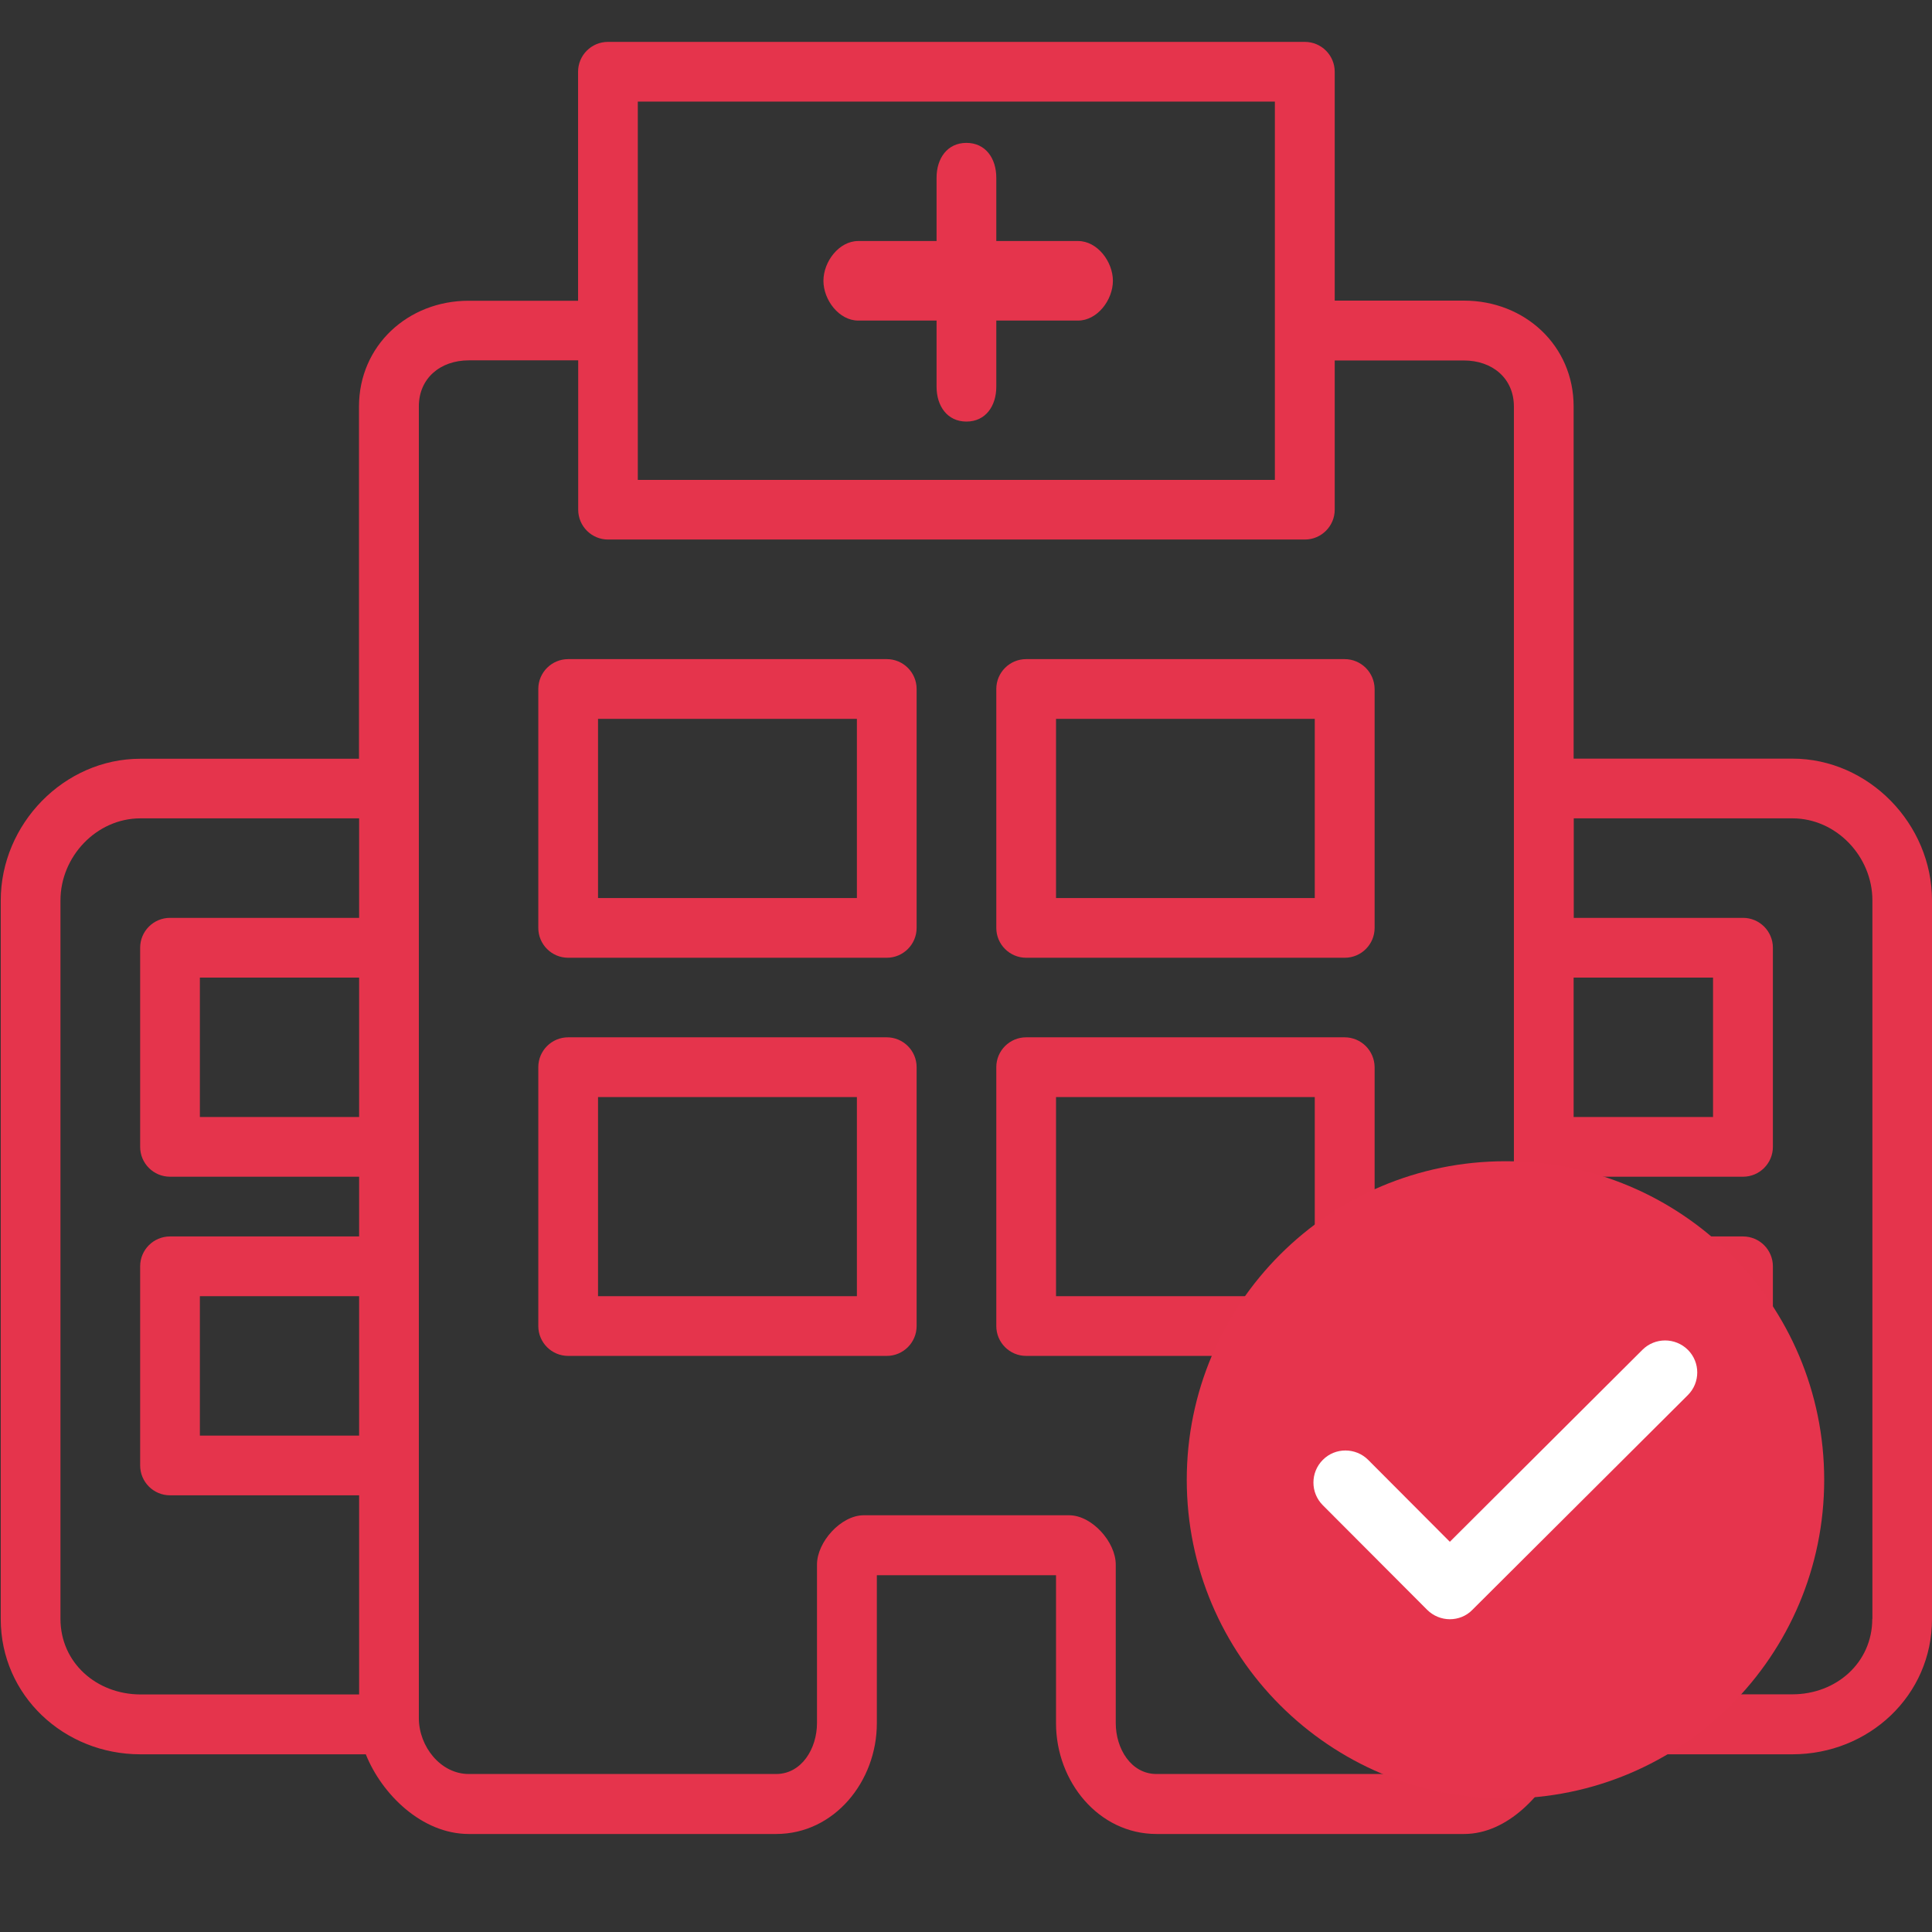 <?xml version="1.0" encoding="utf-8"?>
<!-- Generator: Adobe Illustrator 21.0.0, SVG Export Plug-In . SVG Version: 6.00 Build 0)  -->
<svg version="1.1" id="Capa_1" xmlns="http://www.w3.org/2000/svg" xmlns:xlink="http://www.w3.org/1999/xlink" x="0px" y="0px"
	 viewBox="0 0 1559.1 1559.1" style="enable-background:new 0 0 1559.1 1559.1;" xml:space="preserve">
<rect x="0" y="0" width="1559.1" height="1559.1" fill="#333333" stroke="none"/>
<style type="text/css">
	.st0{fill:#E5344C;}
	.st1{fill:#E6344D;}
	.st2{fill:#FFFFFF;}
	.st3{fill:none;}
</style>
<title>salud</title>
<g>
	<path class="st0" d="M870,194.5h-66v-51.1c0-15.5-8.6-28.1-24.1-28.1c-15.5,0-24.1,12.6-24.1,28.1v51.1h-63.2
		c-15.5,0-28.1,16.6-28.1,32.1s12.6,32.1,28.1,32.1h63.2v53.4c0,15.5,8.6,28.1,24.1,28.1c15.5,0,24.1-12.6,24.1-28.1v-53.4h66
		c15.5,0,28.1-16.6,28.1-32.1S885.5,194.5,870,194.5z"/>
	<path class="st0" d="M715.6,837.1H458.5c-13.3,0-24.1,10.8-24.1,24.1v208.9c0,13.3,10.8,24.1,24.1,24.1h257.1
		c13.3,0,24.1-10.8,24.1-24.1V861.2C739.7,847.9,728.9,837.1,715.6,837.1z M691.5,1046H482.6V885.3h208.9V1046z"/>
	<path class="st0" d="M715.6,531.9H458.5c-13.3,0-24.1,10.8-24.1,24.1v192.8c0,13.3,10.8,24.1,24.1,24.1h257.1
		c13.3,0,24.1-10.8,24.1-24.1V556C739.7,542.7,728.9,531.9,715.6,531.9z M691.5,724.7H482.6V580.1h208.9V724.7z"/>
	<path class="st0" d="M1085.1,837.1H828.1c-13.3,0-24.1,10.8-24.1,24.1v208.9c0,13.3,10.8,24.1,24.1,24.1h257.1
		c13.3,0,24.1-10.8,24.1-24.1V861.2C1109.2,847.9,1098.4,837.1,1085.1,837.1z M1061,1046H852.2V885.3H1061V1046z"/>
	<path class="st0" d="M1085.1,531.9H828.1c-13.3,0-24.1,10.8-24.1,24.1v192.8c0,13.3,10.8,24.1,24.1,24.1h257.1
		c13.3,0,24.1-10.8,24.1-24.1V556C1109.2,542.7,1098.4,531.9,1085.1,531.9z M1061,724.7H852.2V580.1H1061V724.7z"/>
	<path class="st0" d="M1446.4,612.2h-176.5V375.8V328c0-49.1-39.4-85.4-88.5-85.4h-104.3V57.9c0-13.3-10.8-24.1-24.1-24.1H490.6
		c-13.3,0-24.1,10.8-24.1,24.1v184.8h-88.3c-49.1,0-88.5,36.3-88.5,85.4v45.2v239H113.3c-61.7,0-112.7,52.7-112.7,114.4v72.1v435.7
		v72.1c0,61.7,51.1,109.1,112.7,109.1h181.9c12.8,32.1,45.2,64.3,83.1,64.3h248.1c46.9,0,81.2-42.5,81.2-89.3v-119.5h144.6v119.5
		c0,46.9,34.3,89.3,81.1,89.3h248.2c35.1,0,64.8-32.1,79.4-64.3h185.5c61.7,0,112.7-47.4,112.7-109.1v-72.1V798.7v-72.1
		C1559.1,664.9,1508,612.2,1446.4,612.2z M1269.9,1046h112.5v112.5h-112.5V1046z M1269.9,788.9h112.5v112.5h-112.5V788.9z M514.7,82
		h514.1v305.3H514.7V82z M289.8,901.4H161.3V788.9h128.5V901.4z M289.8,1158.5H161.3V1046h128.5V1158.5z M48.8,1306.4v-72.1V798.7
		v-72.1c0-35.4,29.1-66.2,64.5-66.2h176.5v80.3H137.2c-13.3,0-24.1,10.8-24.1,24.1v160.7c0,13.3,10.8,24.1,24.1,24.1h152.6v48.2
		H137.2c-13.3,0-24.1,10.8-24.1,24.1v160.7c0,13.3,10.8,24.1,24.1,24.1h152.6v134.6v26.1H113.3C77.9,1367.3,48.8,1341.8,48.8,1306.4
		z M1221.7,1370c0,31.9-17.4,61.6-40.2,61.6H933.3c-20.6,0-32.9-20.5-32.9-41.1v-127.9c0-18.3-19.3-39.8-37.6-39.8H697
		c-18.3,0-37.7,21.5-37.7,39.8v127.9c0,20.6-12.4,41.1-33,41.1H378.3c-22.8,0-40.3-22.3-40.3-45.1v-45.2v-968V328
		c0-22.8,17.4-37.2,40.3-37.2h88.3v120.5c0,13.3,10.8,24.1,24.1,24.1H1053c13.3,0,24.1-10.8,24.1-24.1V290.9h104.3
		c22.8,0,40.3,14.3,40.3,37.2v47.7v965.5V1370z M1510.9,1306.4c0,35.4-29.1,60.9-64.5,60.9h-175.9c0,0-0.5,2.9-0.5,2.7v-28.7v-134.6
		h136.6c13.3,0,24.1-10.8,24.1-24.1v-160.7c0-13.3-10.8-24.1-24.1-24.1h-136.6v-48.2h136.6c13.3,0,24.1-10.8,24.1-24.1V764.8
		c0-13.3-10.8-24.1-24.1-24.1h-136.6v-80.3h176.5c35.4,0,64.5,30.8,64.5,66.2v72.1v435.7V1306.4z"/>
</g>
<g>
	<path class="st1" d="M1472.1,1194.2c0,142.1-115.2,257.2-257.2,257.2s-257.2-115.1-257.2-257.2c0-142,115.2-257.1,257.2-257.1
		C1356.9,937,1472.1,1052.1,1472.1,1194.2z"/>
</g>
<path class="st2" d="M1170,1306.7c-6.6,0-13.3-2.6-18.3-7.6l-84.2-84.4c-10.1-10.1-10.1-26.5,0-36.6c10.1-10.2,26.6-10,36.6,0
	l65.9,66.1l155.4-154.9c10.1-10.1,26.5-10.1,36.7,0c10.1,10.1,10.1,26.5-0.1,36.6l-173.8,173.2
	C1183.3,1304.2,1176.6,1306.7,1170,1306.7z"/>
<rect class="st3" width="1559.1" height="1559.1"/>
</svg>
